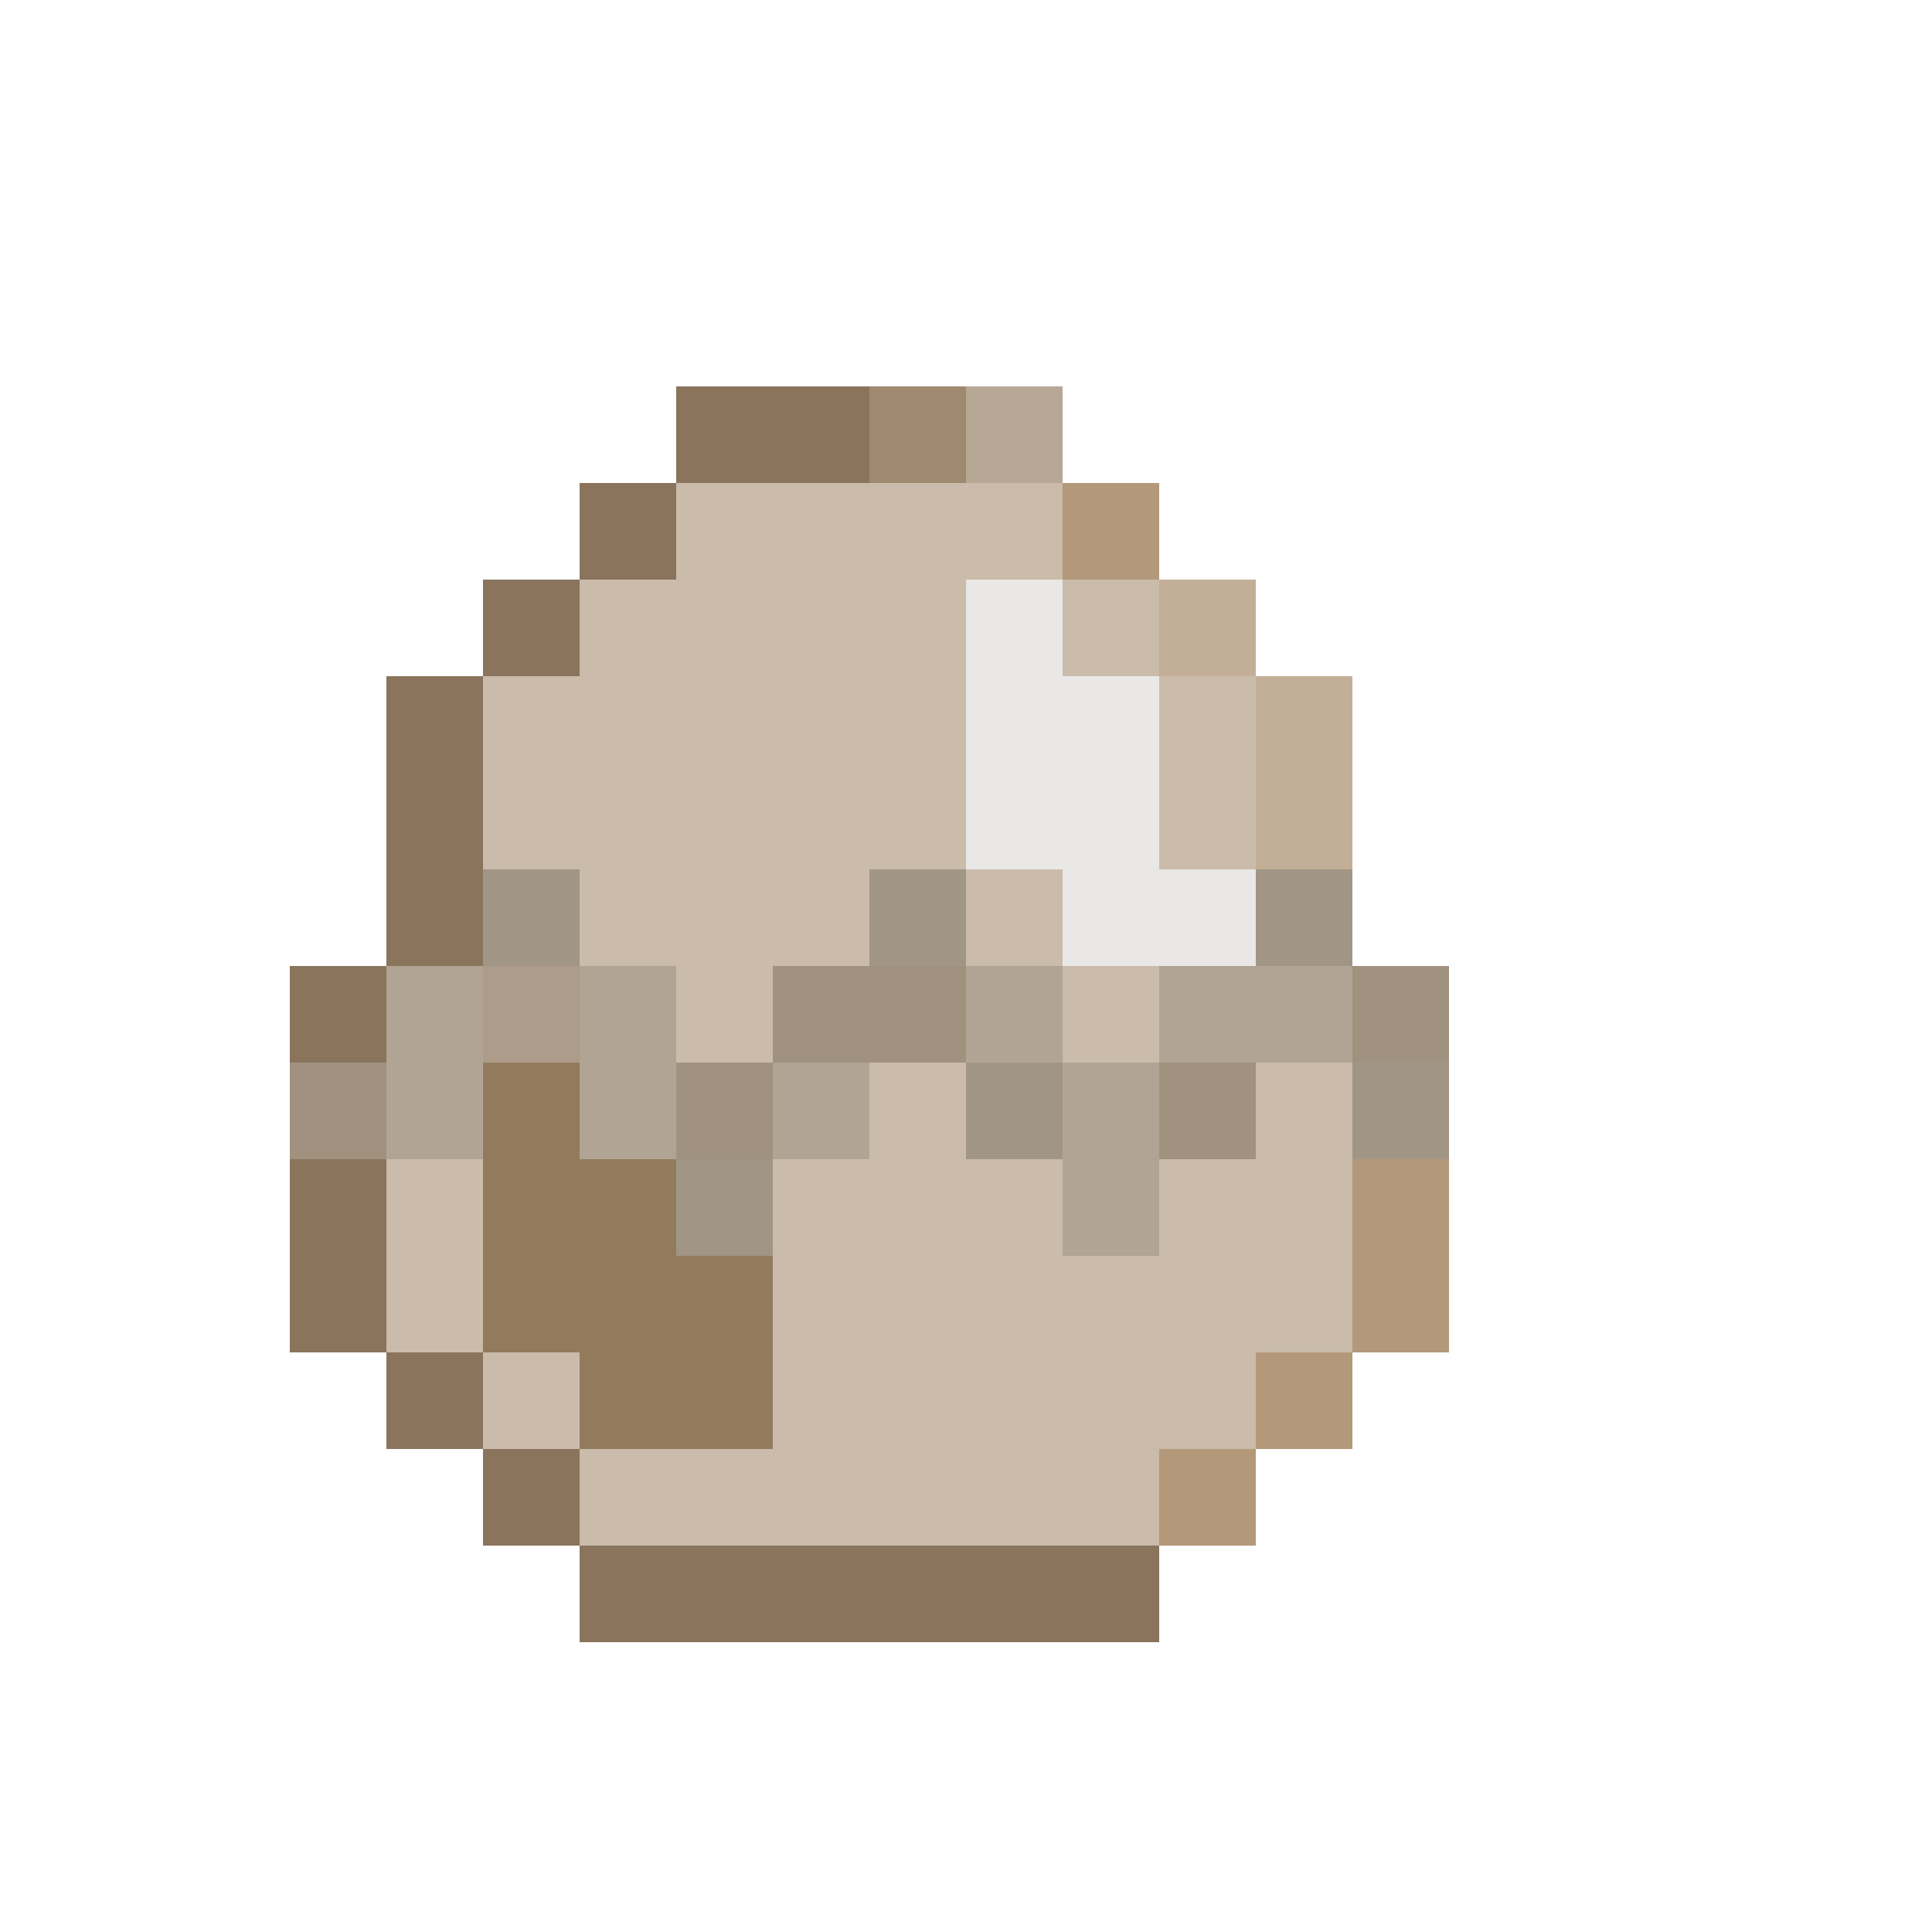 <svg xmlns="http://www.w3.org/2000/svg" viewBox="0 -0.5 20 20" shape-rendering="crispEdges">
<path stroke="#8a745c" d="M7 4h2M6 5h1M5 6h1M4 7h1M4 8h1M4 9h1M3 10h1M3 12h1M3 13h1M4 14h1M5 15h1M6 16h6" />
<path stroke="#9f896f" d="M9 4h1" />
<path stroke="#b7a795" d="M10 4h1" />
<path stroke="#cabbaa" d="M7 5h4M6 6h4M11 6h1M5 7h5M12 7h1M5 8h5M12 8h1M6 9h3M10 9h1M7 10h1M11 10h1M9 11h1M13 11h1M4 12h1M8 12h3M12 12h2M4 13h1M8 13h6M5 14h1M8 14h5M6 15h6" />
<path stroke="#b3987a" d="M11 5h1M14 12h1M14 13h1M13 14h1M12 15h1" />
<path stroke="#eae8e6" d="M10 6h1M10 7h2M10 8h2M11 9h2" />
<path stroke="#c3af97" d="M12 6h1M13 7h1M13 8h1" />
<path stroke="#a19586" d="M5 9h1M9 9h1M13 9h1M10 11h1M14 11h1M7 12h1" />
<path stroke="#b2a494" d="M4 10h1M6 10h1M10 10h1M12 10h2M4 11h1M6 11h1M8 11h1M11 11h1M11 12h1" />
<path stroke="#ac9c89" d="M5 10h1" />
<path stroke="#a19280" d="M8 10h2M14 10h1M3 11h1M7 11h1M12 11h1" />
<path stroke="#927a5d" d="M5 11h1M5 12h2M5 13h3M6 14h2" />
</svg>